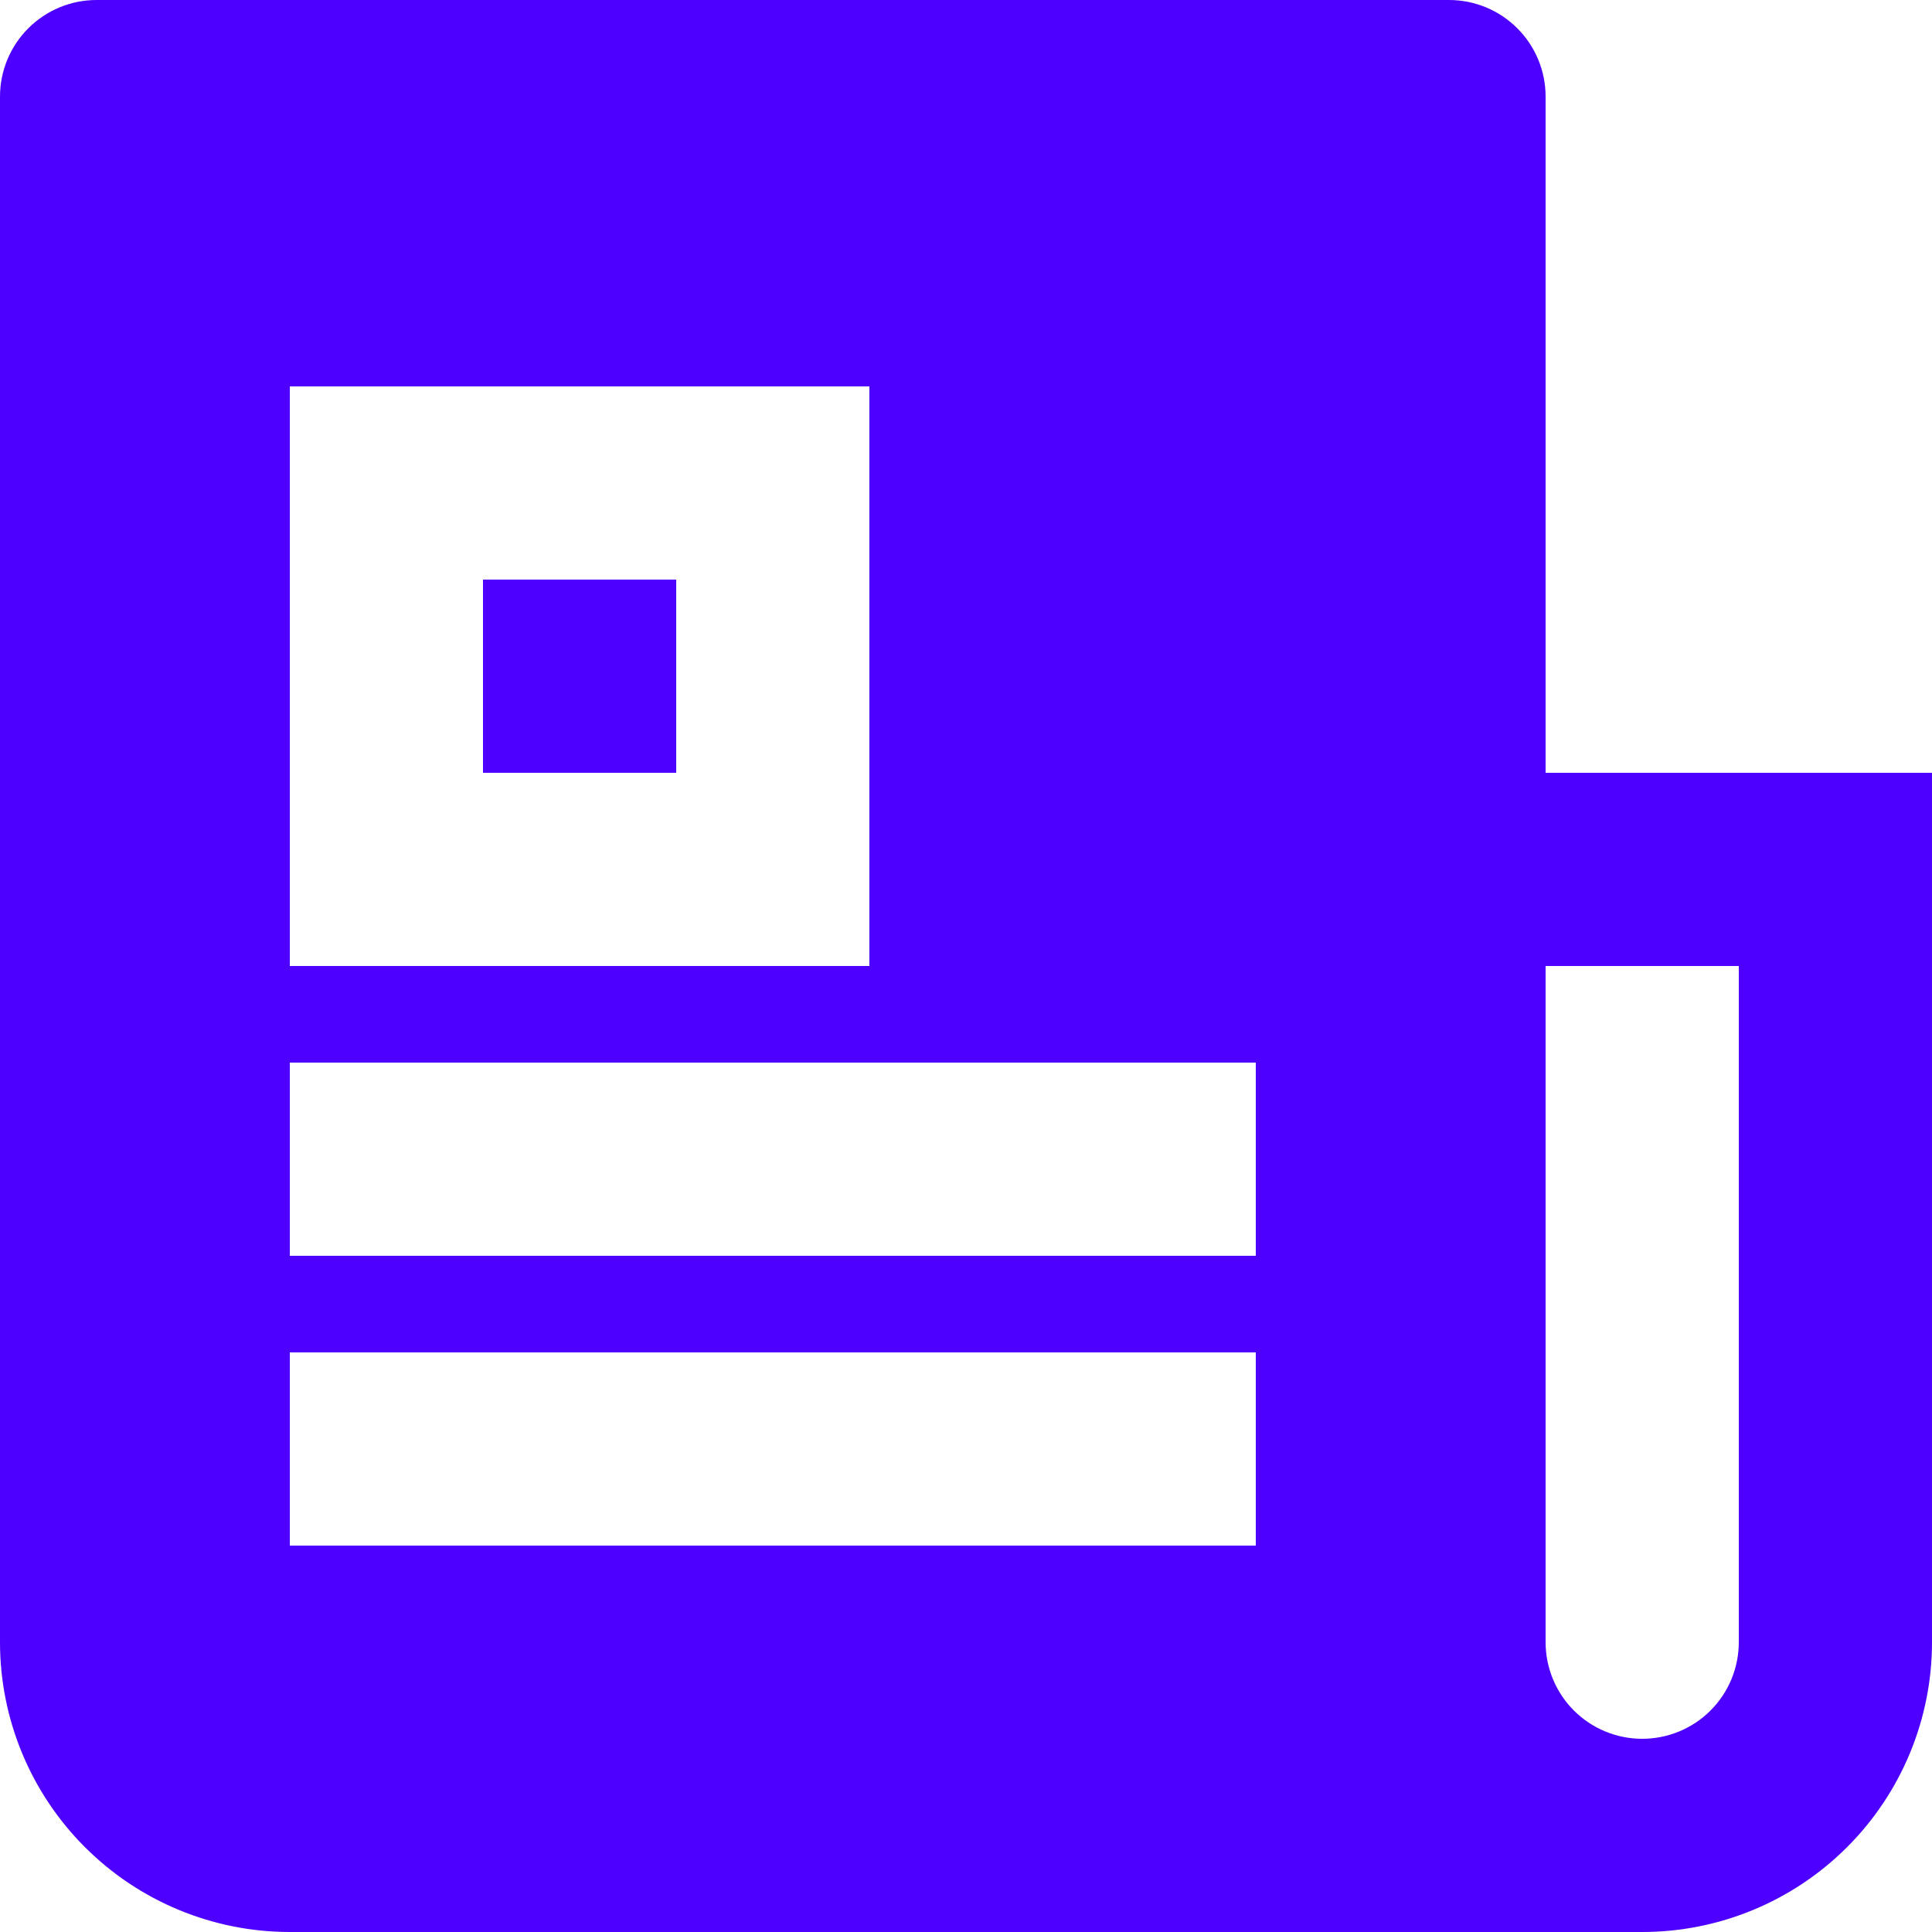 <svg width="50" height="50" viewBox="0 0 50 50" fill="none" xmlns="http://www.w3.org/2000/svg">
<path d="M42.5 50H7.5C5.511 50 3.603 49.21 2.197 47.803C0.79 46.397 0 44.489 0 42.5V2.5C0 1.837 0.263 1.201 0.732 0.732C1.201 0.263 1.837 0 2.5 0H37.5C38.163 0 38.799 0.263 39.268 0.732C39.737 1.201 40 1.837 40 2.5V20H50V42.5C50 44.489 49.21 46.397 47.803 47.803C46.397 49.21 44.489 50 42.5 50ZM40 25V42.5C40 43.163 40.263 43.799 40.732 44.268C41.201 44.737 41.837 45 42.5 45C43.163 45 43.799 44.737 44.268 44.268C44.737 43.799 45 43.163 45 42.5V25H40ZM7.5 10V25H22.5V10H7.5ZM7.5 27.5V32.5H32.5V27.5H7.5ZM7.5 35V40H32.5V35H7.5ZM12.5 15H17.5V20H12.5V15Z" fill="#4D00FF"/>
</svg>
